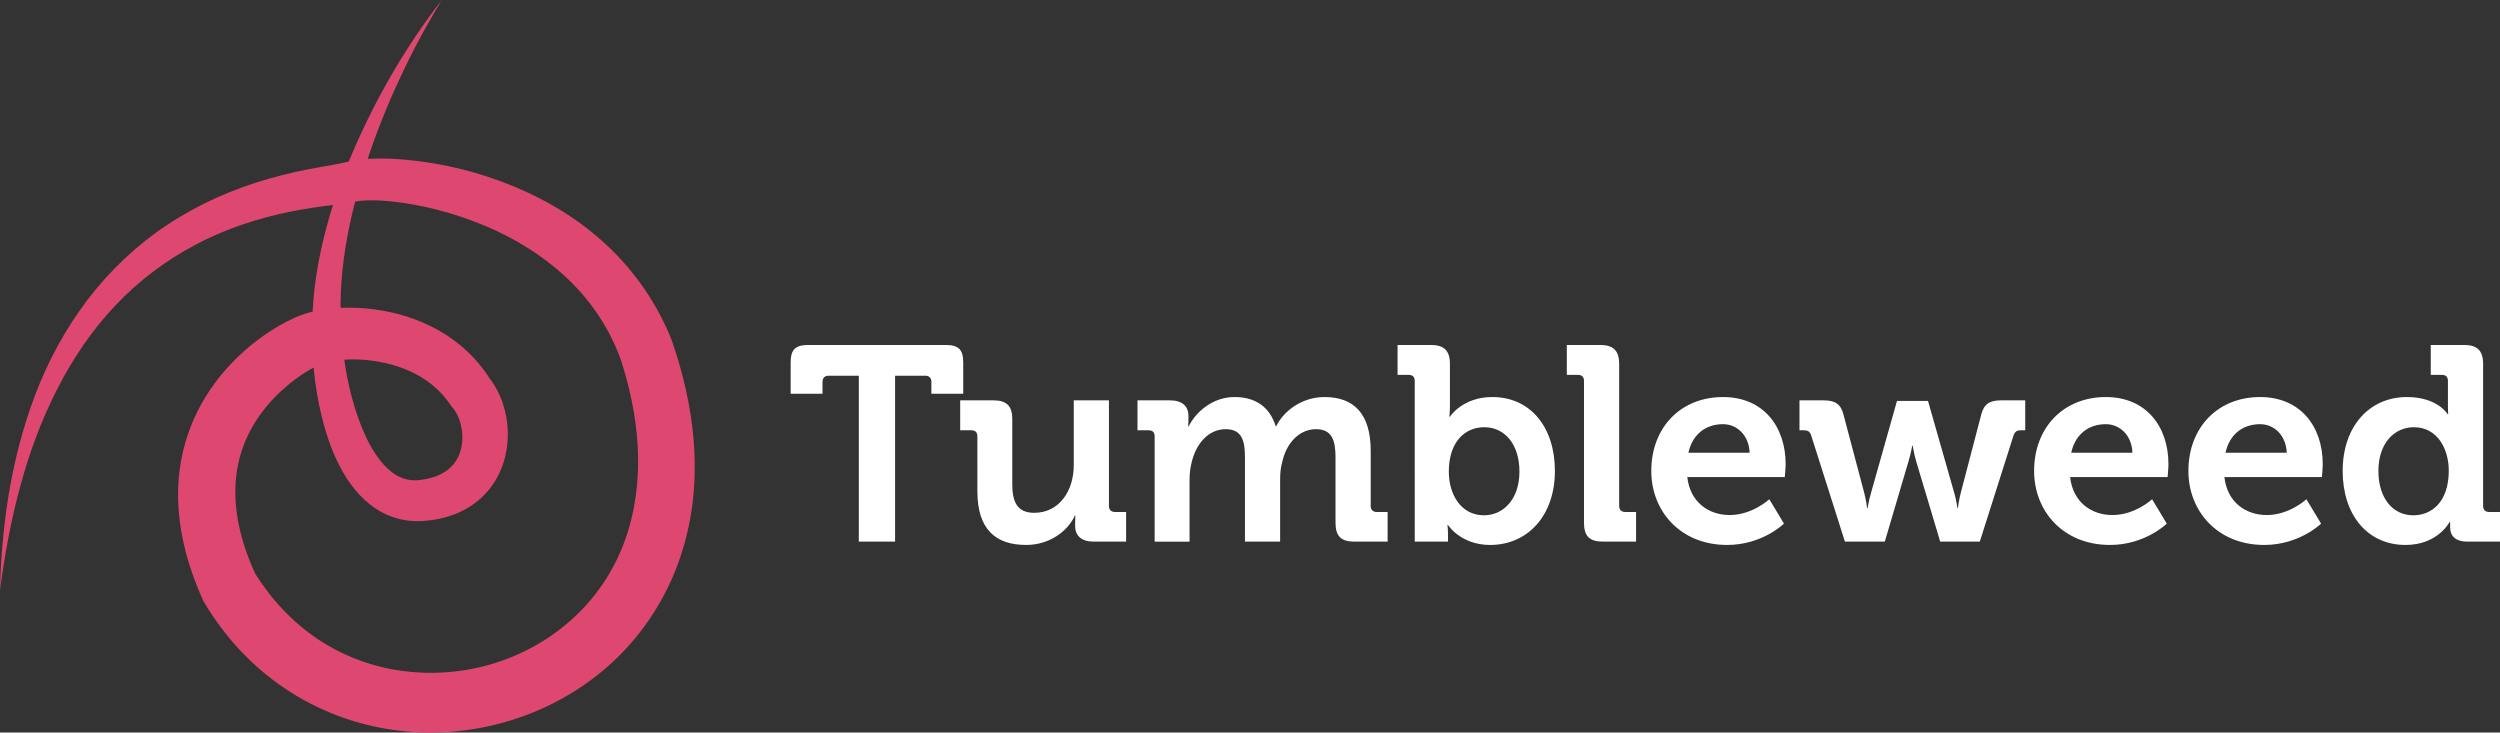 <?xml version="1.0" encoding="utf-8"?>
<!-- Generator: Adobe Illustrator 15.0.0, SVG Export Plug-In . SVG Version: 6.00 Build 0)  -->
<!DOCTYPE svg PUBLIC "-//W3C//DTD SVG 1.1//EN" "http://www.w3.org/Graphics/SVG/1.1/DTD/svg11.dtd">
<svg version="1.1" id="Layer_1" xmlns="http://www.w3.org/2000/svg" xmlns:xlink="http://www.w3.org/1999/xlink" x="0px" y="0px"
	 width="752.815px" height="220.589px" viewBox="52.953 107.636 752.815 220.589"
	 enable-background="new 52.953 107.636 752.815 220.589" xml:space="preserve">
<rect x="52.953" y="107.636" width="752.815" height="220.589" fill="#333333" stroke="none"/>
<g id="logo">
	<path fill="#DE476F" d="M52.953,285.406c0.113-5.312,0.425-10.629,0.946-15.935s1.21-10.608,2.186-15.874
		c1.957-10.524,4.845-20.954,9.025-30.974c4.211-9.993,9.798-19.531,16.841-28.028c7.026-8.496,15.542-15.902,25.108-21.612
		c9.542-5.753,20.029-9.899,30.767-12.586c5.337-1.368,10.855-2.355,16.009-3.245c1.271-0.23,2.481-0.449,3.346-0.711
		c1.815-0.492,3.431-0.691,4.965-0.841c3.068-0.275,5.954-0.269,8.825-0.146c5.723,0.262,11.309,1.034,16.83,2.183
		c5.521,1.146,10.952,2.724,16.266,4.708c10.601,3.975,20.826,9.606,29.617,17.328c8.799,7.672,16.028,17.456,20.674,28.322
		l0.429,1.021l0.208,0.512l0.104,0.257l0.052,0.128l0.17,0.475l0.665,1.958c0.449,1.359,0.869,2.689,1.273,4.05
		c0.803,2.711,1.529,5.455,2.155,8.233c1.254,5.556,2.131,11.245,2.517,17.022c0.385,5.775,0.279,11.641-0.431,17.486
		c-0.727,5.842-2.055,11.66-4.044,17.285c-3.945,11.264-10.639,21.675-19.345,29.935c-17.457,16.589-42.293,24.329-65.99,21.178
		c-11.846-1.556-23.396-5.856-33.351-12.566c-4.978-3.348-9.557-7.265-13.624-11.616c-4.062-4.359-7.604-9.148-10.634-14.187
		l-0.291-0.483l-0.191-0.427c-2.654-5.906-4.838-12.169-6.15-18.782c-1.312-6.598-1.751-13.578-0.811-20.518
		c0.909-6.934,3.188-13.75,6.602-19.82c3.408-6.085,7.87-11.42,12.937-15.905c2.536-2.25,5.234-4.281,8.1-6.109
		c1.435-0.915,2.907-1.777,4.462-2.591c0.777-0.405,1.577-0.798,2.421-1.18l0.646-0.284l0.771-0.318l0.567-0.217l0.833-0.296
		c3.875-1.267,7.368-1.69,10.863-1.89c3.479-0.17,6.896-0.013,10.28,0.431c6.756,0.886,13.436,2.914,19.572,6.393
		c6.125,3.443,11.615,8.497,15.386,14.61l-0.554-0.75c2.095,2.556,3.489,5.34,4.439,8.172c0.939,2.838,1.43,5.75,1.479,8.688
		c0.051,2.935-0.336,5.901-1.223,8.79c-0.89,2.883-2.307,5.682-4.234,8.125c-1.926,2.441-4.347,4.493-6.969,5.982
		c-2.621,1.504-5.407,2.477-8.145,3.054c-1.369,0.29-2.731,0.482-4.077,0.604l-1.062,0.083l-1.08,0.042
		c-0.76,0.013-1.515-0.013-2.275-0.074c-3.049-0.232-6.116-1.141-8.783-2.563c-2.683-1.418-4.949-3.298-6.838-5.318
		c-1.892-2.028-3.429-4.208-4.738-6.427c-2.603-4.452-4.368-9.059-5.711-13.688c-1.334-4.632-2.25-9.293-2.874-13.976
		c-0.609-4.687-0.957-9.377-0.883-14.168l0.022-0.9c0-0.063,0.009,0.354,0.005,0.15l-0.001-0.053l-0.001-0.106l-0.002-0.211
		l-0.002-0.42l-0.004-1.769c0.006-1.217,0.043-2.377,0.096-3.562c0.11-2.356,0.307-4.698,0.578-7.021
		c0.544-4.648,1.379-9.229,2.429-13.73c2.118-9.003,5.01-17.74,8.58-26.149c3.549-8.418,7.629-16.567,12.164-24.431
		c4.604-7.821,9.581-15.41,15.157-22.516c-4.705,7.705-8.98,15.629-12.722,23.787c-3.796,8.124-7.13,16.441-9.885,24.916
		c-2.722,8.479-5.015,17.07-6.399,25.755c-0.697,4.338-1.18,8.691-1.383,13.026c-0.103,2.167-0.131,4.328-0.081,6.479
		c0.026,1.067,0.068,2.162,0.137,3.198l0.116,1.607l0.033,0.422l0.018,0.211l0.009,0.104l0.005,0.053l0.009,0.258l0.035,0.788
		c0.45,8.466,2.096,17.147,4.858,25.067c1.403,3.947,3.101,7.739,5.235,10.967c2.117,3.226,4.715,5.815,7.416,7.029
		c1.353,0.616,2.72,0.93,4.173,0.961c0.361,0.008,0.734-0.001,1.102-0.022l0.607-0.055l0.618-0.08
		c0.896-0.122,1.761-0.288,2.586-0.503c3.327-0.859,5.887-2.503,7.49-4.779c1.623-2.26,2.391-5.322,2.18-8.477
		c-0.104-1.564-0.432-3.139-0.97-4.559c-0.534-1.417-1.28-2.684-2.096-3.578l-0.19-0.211l-0.362-0.539
		c-2.632-3.911-6.253-7.036-10.554-9.269c-4.295-2.226-9.225-3.583-14.25-4.104c-2.51-0.259-5.052-0.299-7.501-0.106
		c-2.421,0.188-4.859,0.635-6.611,1.288l-0.682,0.276l-0.622,0.295c-0.501,0.245-1.027,0.521-1.558,0.818
		c-1.062,0.596-2.134,1.265-3.183,1.979c-2.102,1.43-4.108,3.046-5.984,4.771c-3.75,3.463-6.909,7.453-9.215,11.789
		c-2.312,4.336-3.759,9.019-4.296,13.875c-1.133,9.727,1.402,20.092,5.974,29.849l-0.481-0.909
		c4.968,8.056,11.444,14.988,19.131,20.113c7.678,5.13,16.55,8.404,25.752,9.584c9.196,1.186,18.706,0.376,27.594-2.433
		c8.892-2.78,17.133-7.536,23.869-13.844c6.766-6.285,11.97-14.156,15.146-22.893c3.195-8.735,4.408-18.278,3.949-27.909
		c-0.229-4.819-0.878-9.665-1.872-14.48c-0.495-2.407-1.083-4.808-1.742-7.197c-0.329-1.188-0.688-2.396-1.048-3.562l-0.581-1.822
		l-0.511-1.305c-3.451-8.77-8.887-16.665-15.886-23.169c-6.99-6.509-15.402-11.73-24.528-15.536
		c-9.11-3.774-18.955-6.406-28.725-7.341c-2.422-0.222-4.855-0.327-7.083-0.232c-1.108,0.051-2.143,0.152-2.9,0.312
		c-1.709,0.396-3.129,0.56-4.478,0.743c-5.345,0.661-10.32,1.312-15.328,2.339c-9.949,2.02-19.614,5.229-28.547,9.957
		c-8.916,4.729-17.114,10.88-24.121,18.311c-7.028,7.413-12.851,16.039-17.552,25.298c-4.751,9.247-8.372,19.146-11.107,29.314
		C56.216,264.424,54.328,274.87,52.953,285.406z"/>
</g>
<g>
	<path fill="#FFFFFF" d="M311.563,220.773h-9.091c-1.168,0-1.835,0.667-1.835,1.835v3.586h-9.592v-9.341
		c0-3.921,1.334-5.338,5.338-5.338h41.285c4.003,0,5.338,1.417,5.338,5.338v9.341h-9.591v-3.586c0-1.168-0.667-1.835-1.835-1.835
		h-9.092v49.959h-10.926V220.773L311.563,220.773z"/>
	<path fill="#FFFFFF" d="M347.265,239.038c0-1.251-0.667-1.835-1.835-1.835h-3.336v-9.008h10.092c3.92,0,5.588,1.751,5.588,5.588
		v19.601c0,5.172,1.334,8.675,6.589,8.675c7.674,0,11.928-6.756,11.928-14.347v-19.517h10.592v31.777
		c0,1.167,0.667,1.835,1.835,1.835h3.336v8.924h-9.758c-3.67,0-5.588-1.752-5.588-4.754v-1.168c0-1.001,0.083-1.918,0.083-1.918
		h-0.167c-2.002,4.42-7.34,8.841-14.68,8.841c-9.091,0-14.679-4.587-14.679-16.182V239.038L347.265,239.038z"/>
	<path fill="#FFFFFF" d="M400.647,239.038c0-1.251-0.667-1.835-1.834-1.835h-3.336v-9.008h9.758c3.753,0,5.588,1.751,5.588,4.754
		v1.251c0,0.918-0.083,1.835-0.083,1.835h0.167c2.002-4.17,7.089-8.841,13.763-8.841c6.422,0,10.592,3.003,12.427,8.758h0.167
		c2.252-4.588,7.757-8.758,14.513-8.758c8.841,0,13.929,5.004,13.929,16.181v16.599c0,1.167,0.667,1.835,1.834,1.835h3.255v8.924
		h-10.011c-4.003,0-5.671-1.668-5.671-5.672v-19.685c0-4.837-0.917-8.507-5.839-8.507c-5.254,0-9.008,4.421-10.175,9.759
		c-0.501,1.668-0.667,3.419-0.667,5.421v18.684h-10.593v-25.355c0-4.587-0.667-8.507-5.756-8.507c-5.338,0-8.924,4.421-10.259,9.842
		c-0.417,1.668-0.667,3.42-0.667,5.338v18.684h-10.509L400.647,239.038L400.647,239.038z"/>
	<path fill="#FFFFFF" d="M478.969,222.357c0-1.251-0.667-1.835-1.835-1.835h-3.336v-9.007h10.092c3.92,0,5.672,1.751,5.672,5.671
		v12.344c0,2.085-0.167,3.587-0.167,3.587h0.167c0,0,3.753-5.922,12.761-5.922c11.51,0,18.85,9.091,18.85,22.269
		c0,13.513-8.256,22.271-19.517,22.271c-8.842,0-12.678-6.005-12.678-6.005h-0.167c0,0,0.167,1.167,0.167,2.835v2.169h-10.009
		V222.357z M499.82,262.808c5.756,0,10.676-4.754,10.676-13.179c0-8.09-4.336-13.345-10.592-13.345
		c-5.505,0-10.676,4.004-10.676,13.429C489.228,256.303,492.731,262.808,499.82,262.808z"/>
	<path fill="#FFFFFF" d="M529.933,222.357c0-1.251-0.667-1.835-1.834-1.835h-3.336v-9.007h10.092c3.92,0,5.671,1.751,5.671,5.671
		v42.787c0,1.167,0.667,1.835,1.835,1.835h3.253v8.924h-10.009c-4.004,0-5.672-1.668-5.672-5.672V222.357L529.933,222.357z"/>
	<path fill="#FFFFFF" d="M571.803,227.195c12.177,0,18.85,8.924,18.85,20.184c0,1.251-0.25,3.92-0.25,3.92h-29.357
		c0.834,7.508,6.338,11.428,12.761,11.428c6.839,0,11.927-4.754,11.927-4.754l4.42,7.34c0,0-6.505,6.422-17.098,6.422
		c-14.097,0-22.854-10.176-22.854-22.271C550.201,236.369,559.043,227.195,571.803,227.195z M579.81,243.959
		c-0.166-5.088-3.67-8.591-8.007-8.591c-5.421,0-9.258,3.253-10.425,8.591H579.81z"/>
	<path fill="#FFFFFF" d="M598.329,238.704c-0.418-1.251-1.084-1.501-2.336-1.501h-1.168v-9.008h7.257
		c3.504,0,5.172,1.084,6.006,4.337l6.256,23.604c0.584,2.252,0.834,4.504,0.834,4.504h0.166c0,0,0.334-2.252,1.002-4.504
		l7.84-27.773h9.341l7.923,27.773c0.668,2.252,0.918,4.504,0.918,4.504h0.167c0,0,0.25-2.252,0.834-4.504l6.173-23.604
		c0.834-3.253,2.502-4.337,6.005-4.337h7.256v9.008h-1.167c-1.251,0-1.835,0.25-2.335,1.501l-10.177,32.027h-11.927l-7.257-24.271
		c-0.666-2.252-1-4.588-1-4.588h-0.167c0,0-0.417,2.336-1.085,4.588l-7.172,24.271h-12.011L598.329,238.704z"/>
	<path fill="#FFFFFF" d="M687.076,227.195c12.178,0,18.851,8.924,18.851,20.184c0,1.251-0.25,3.92-0.25,3.92h-29.358
		c0.834,7.508,6.338,11.428,12.761,11.428c6.84,0,11.928-4.754,11.928-4.754l4.42,7.34c0,0-6.505,6.422-17.099,6.422
		c-14.096,0-22.853-10.176-22.853-22.271C665.475,236.369,674.316,227.195,687.076,227.195z M695.084,243.959
		c-0.166-5.088-3.671-8.591-8.008-8.591c-5.421,0-9.258,3.253-10.425,8.591H695.084z"/>
	<path fill="#FFFFFF" d="M733.536,227.195c12.178,0,18.851,8.924,18.851,20.184c0,1.251-0.251,3.92-0.251,3.92h-29.358
		c0.834,7.508,6.339,11.428,12.761,11.428c6.841,0,11.929-4.754,11.929-4.754l4.42,7.34c0,0-6.506,6.422-17.099,6.422
		c-14.096,0-22.853-10.176-22.853-22.271C711.935,236.369,720.776,227.195,733.536,227.195z M741.544,243.959
		c-0.167-5.088-3.671-8.591-8.008-8.591c-5.422,0-9.258,3.253-10.426,8.591H741.544z"/>
	<path fill="#FFFFFF" d="M777.743,227.195c9.259,0,12.262,5.171,12.262,5.171h0.167c0,0-0.084-1.084-0.084-2.502v-7.507
		c0-1.251-0.667-1.835-1.835-1.835h-3.337v-9.007h10.093c3.92,0,5.672,1.751,5.672,5.671v42.787c0,1.167,0.667,1.835,1.835,1.835
		h3.253v8.924h-9.759c-3.836,0-5.254-1.835-5.254-4.337c0-0.918,0-1.585,0-1.585h-0.167c0,0-3.503,6.923-13.263,6.923
		c-11.51,0-18.933-9.091-18.933-22.271C758.394,235.952,766.484,227.195,777.743,227.195z M790.339,249.38
		c0-6.589-3.42-13.095-10.511-13.095c-5.838,0-10.676,4.754-10.676,13.178c0,8.092,4.254,13.346,10.51,13.346
		C785.166,262.808,790.339,258.805,790.339,249.38z"/>
</g>
</svg>

